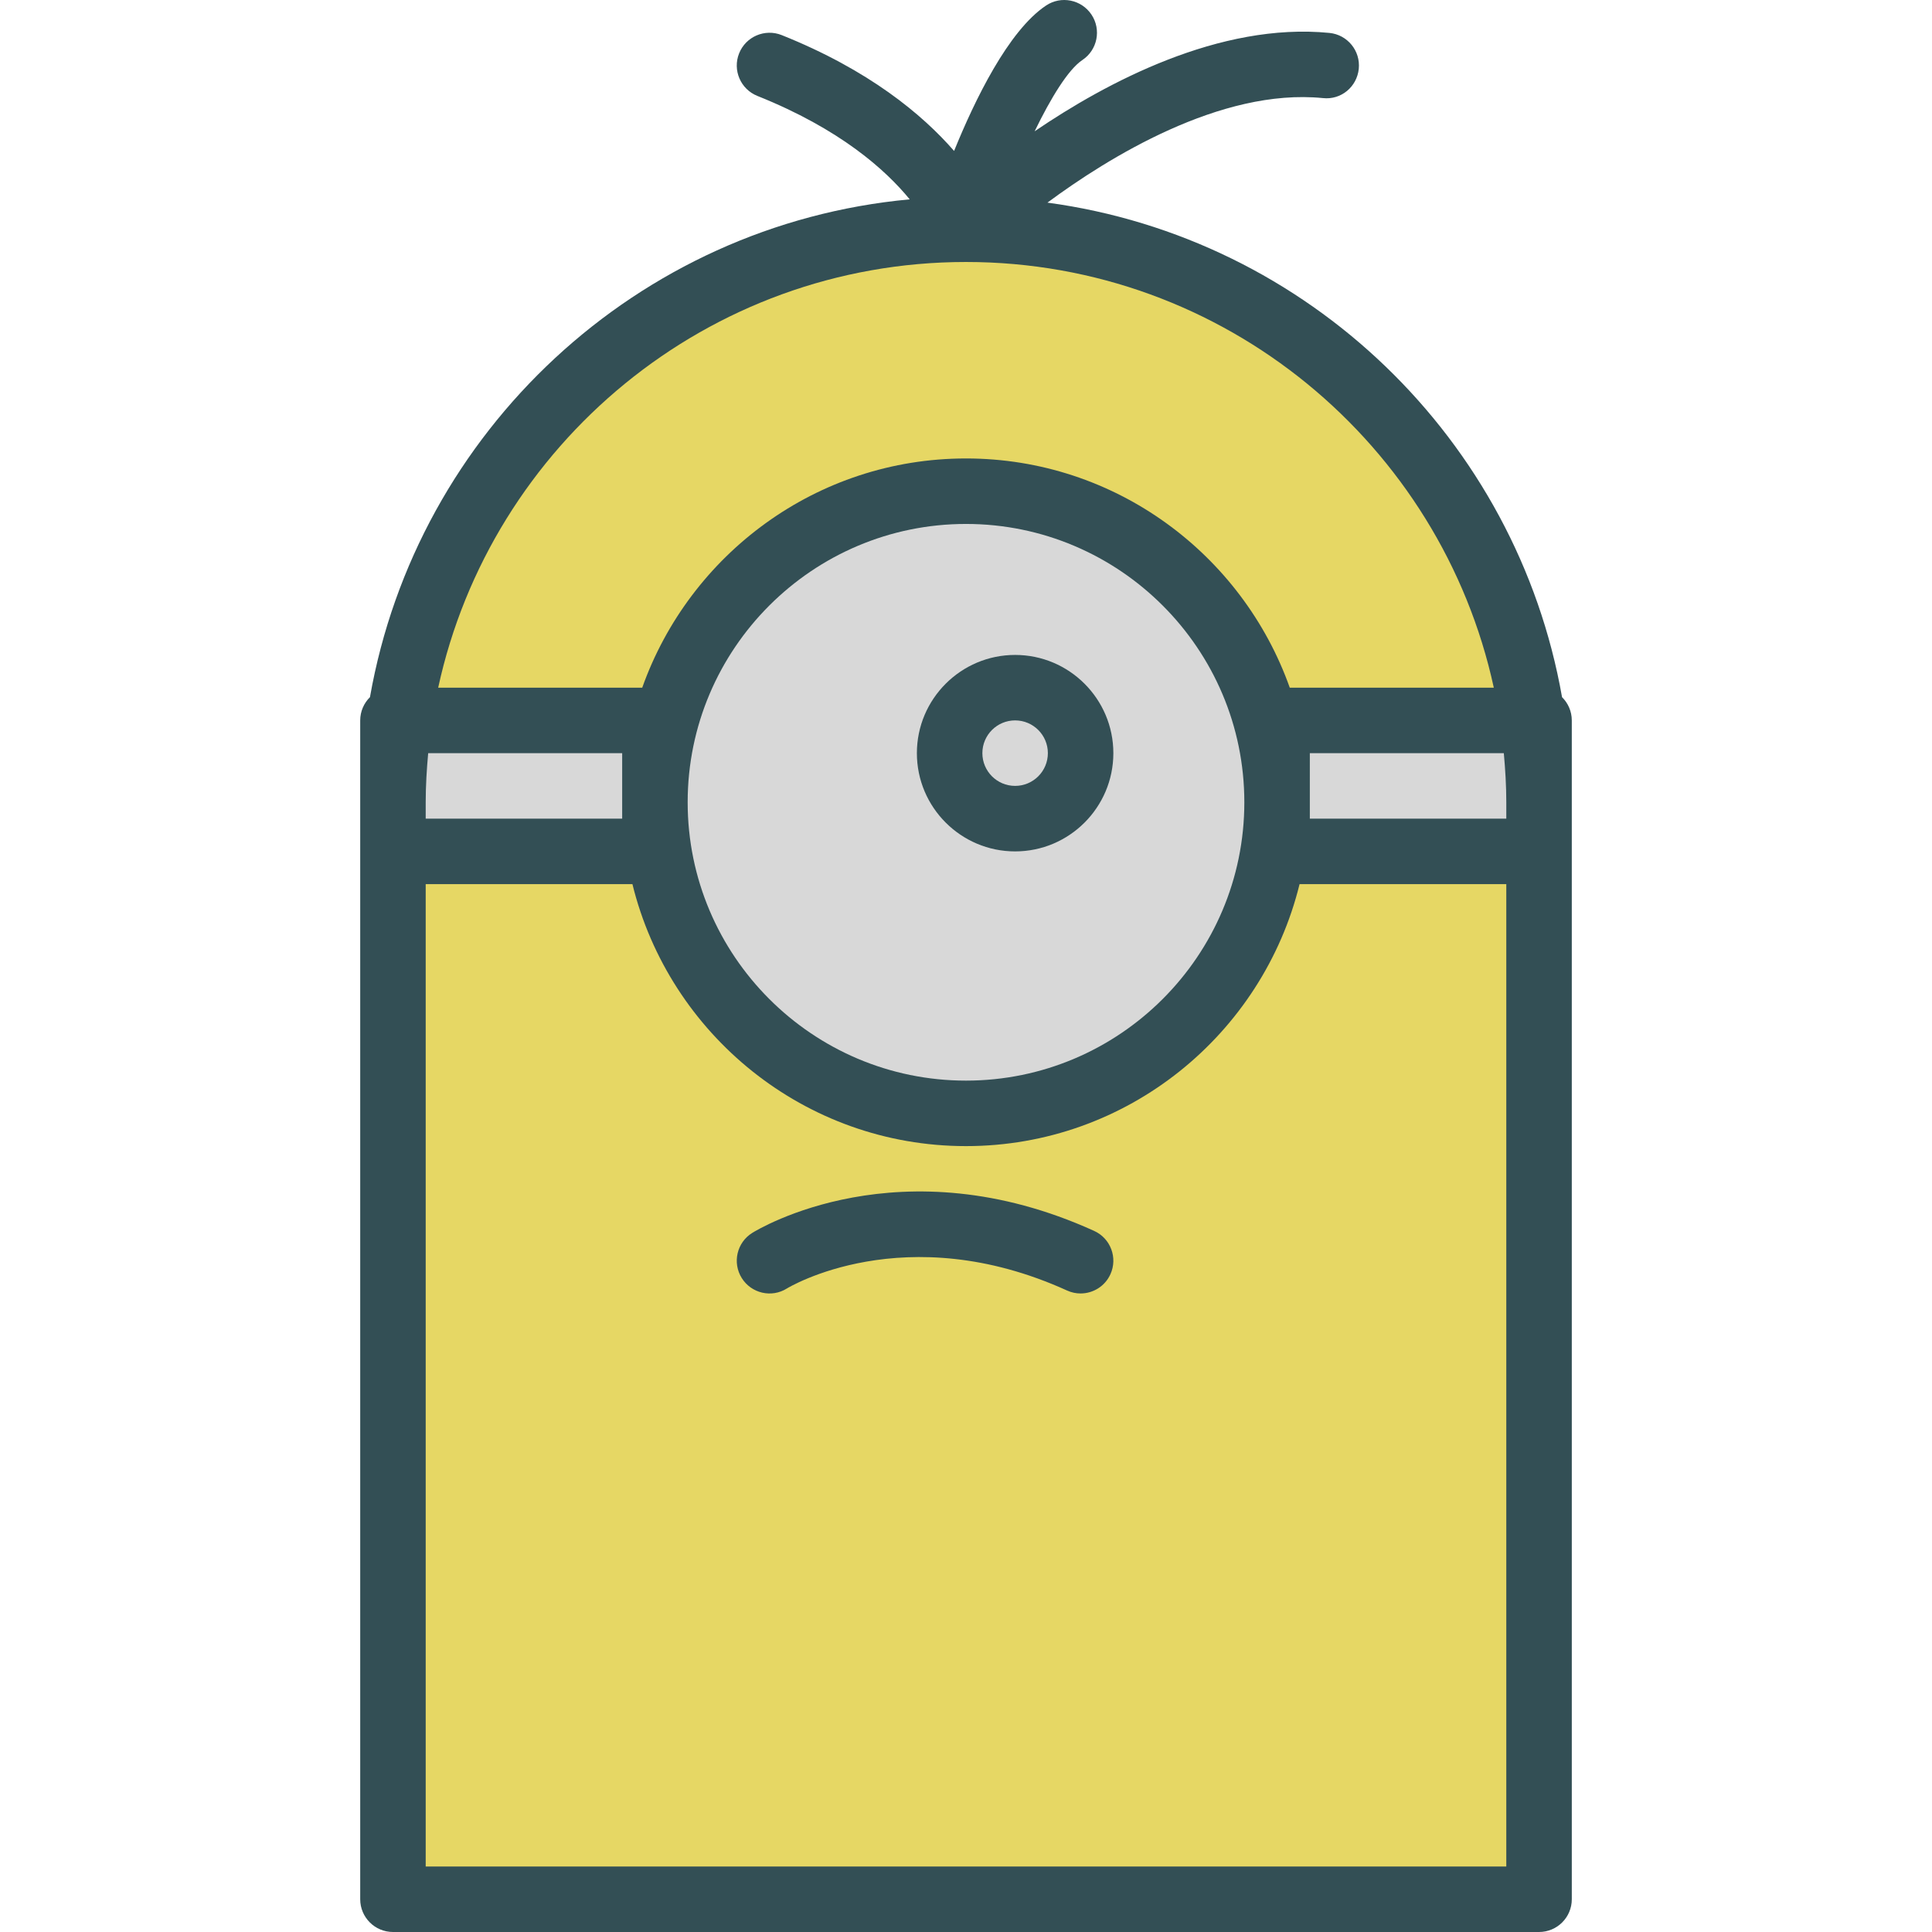<?xml version="1.0" encoding="iso-8859-1"?>
<!-- Generator: Adobe Illustrator 19.0.0, SVG Export Plug-In . SVG Version: 6.00 Build 0)  -->
<svg version="1.1" id="Layer_1" xmlns="http://www.w3.org/2000/svg" xmlns:xlink="http://www.w3.org/1999/xlink" x="0px" y="0px"
	 viewBox="0 0 512 512" style="enable-background:new 0 0 512 512;" xml:space="preserve">
<path style="fill:#334F55;" d="M413.957,184.754c-12.013-68.274-67.223-121.701-136.373-131.057
	c15.896-11.769,45.832-30.42,73.008-27.701c4.835,0.534,9.021-3.004,9.5-7.771c0.475-4.771-3.004-9.021-7.771-9.5
	c-29.13-2.877-59.148,13.142-78.131,26.07c4.267-8.79,8.876-16.372,12.657-18.892c3.987-2.657,5.064-8.047,2.407-12.034
	c-2.665-3.987-8.051-5.076-12.034-2.407c-10.031,6.686-18.955,25.184-24.377,38.538c-8.414-9.66-22.536-21.437-45.685-30.699
	c-4.462-1.775-9.504,0.39-11.284,4.835c-1.78,4.453,0.386,9.5,4.835,11.284c21.835,8.732,33.921,19.521,40.373,27.409
	c-72.256,6.695-130.639,61.459-143.038,131.925c-1.592,1.573-2.584,3.75-2.584,6.164v21.678v13.034v277.692
	c0,4.792,3.886,8.678,8.678,8.678h303.726c4.792,0,8.678-3.886,8.678-8.678V225.63v-13.034v-21.678
	C416.541,188.504,415.548,186.328,413.957,184.754z"/>
<path style="fill:#D8D8D8;" d="M347.118,199.596h51.409c0.388,4.288,0.658,8.612,0.658,13v4.356h-52.067V199.596z"/>
<path style="fill:#E6D764;" d="M255.979,69.429c0,0,0.014,0.003,0.021,0.003c0.006,0,0.013-0.003,0.013-0.003
	c68.527,0.01,125.891,48.418,139.861,112.811h-54.072c-12.549-35.33-46.222-60.745-85.802-60.745s-73.252,25.415-85.802,60.745
	h-54.073C130.096,117.847,187.458,69.439,255.979,69.429z"/>
<path style="fill:#D8D8D8;" d="M256,138.851c40.673,0,73.762,33.089,73.762,73.762S296.673,286.375,256,286.375
	s-73.762-33.089-73.762-73.762S215.327,138.851,256,138.851z"/>
<path style="fill:#334F55;" d="M269.017,225.63c14.356,0,26.034-11.678,26.034-26.034c0-14.356-11.678-26.034-26.034-26.034
	s-26.034,11.678-26.034,26.034C242.983,213.952,254.661,225.63,269.017,225.63z"/>
<g>
	<circle style="fill:#D8D8D8;" cx="269.017" cy="199.591" r="8.678"/>
	<path style="fill:#D8D8D8;" d="M112.815,212.596c0-4.388,0.27-8.712,0.658-13h51.409v17.356h-52.067V212.596z"/>
</g>
<path style="fill:#E6D764;" d="M112.815,494.644V234.308h54.786c9.773,39.783,45.645,69.423,88.398,69.423
	s78.626-29.639,88.398-69.423h54.786v260.336H112.815z"/>
<path style="fill:#334F55;" d="M289.961,326.205c-51.368-23.347-89.05-0.441-90.626,0.538c-4.068,2.542-5.301,7.894-2.763,11.957
	c2.551,4.072,7.907,5.309,11.957,2.763c0.309-0.195,31.245-18.996,74.254,0.538c1.161,0.53,2.381,0.784,3.585,0.78
	c3.297,0,6.449-1.89,7.902-5.089C296.254,333.332,294.326,328.188,289.961,326.205z"/>
<g>
</g>
<g>
</g>
<g>
</g>
<g>
</g>
<g>
</g>
<g>
</g>
<g>
</g>
<g>
</g>
<g>
</g>
<g>
</g>
<g>
</g>
<g>
</g>
<g>
</g>
<g>
</g>
<g>
</g>
</svg>
